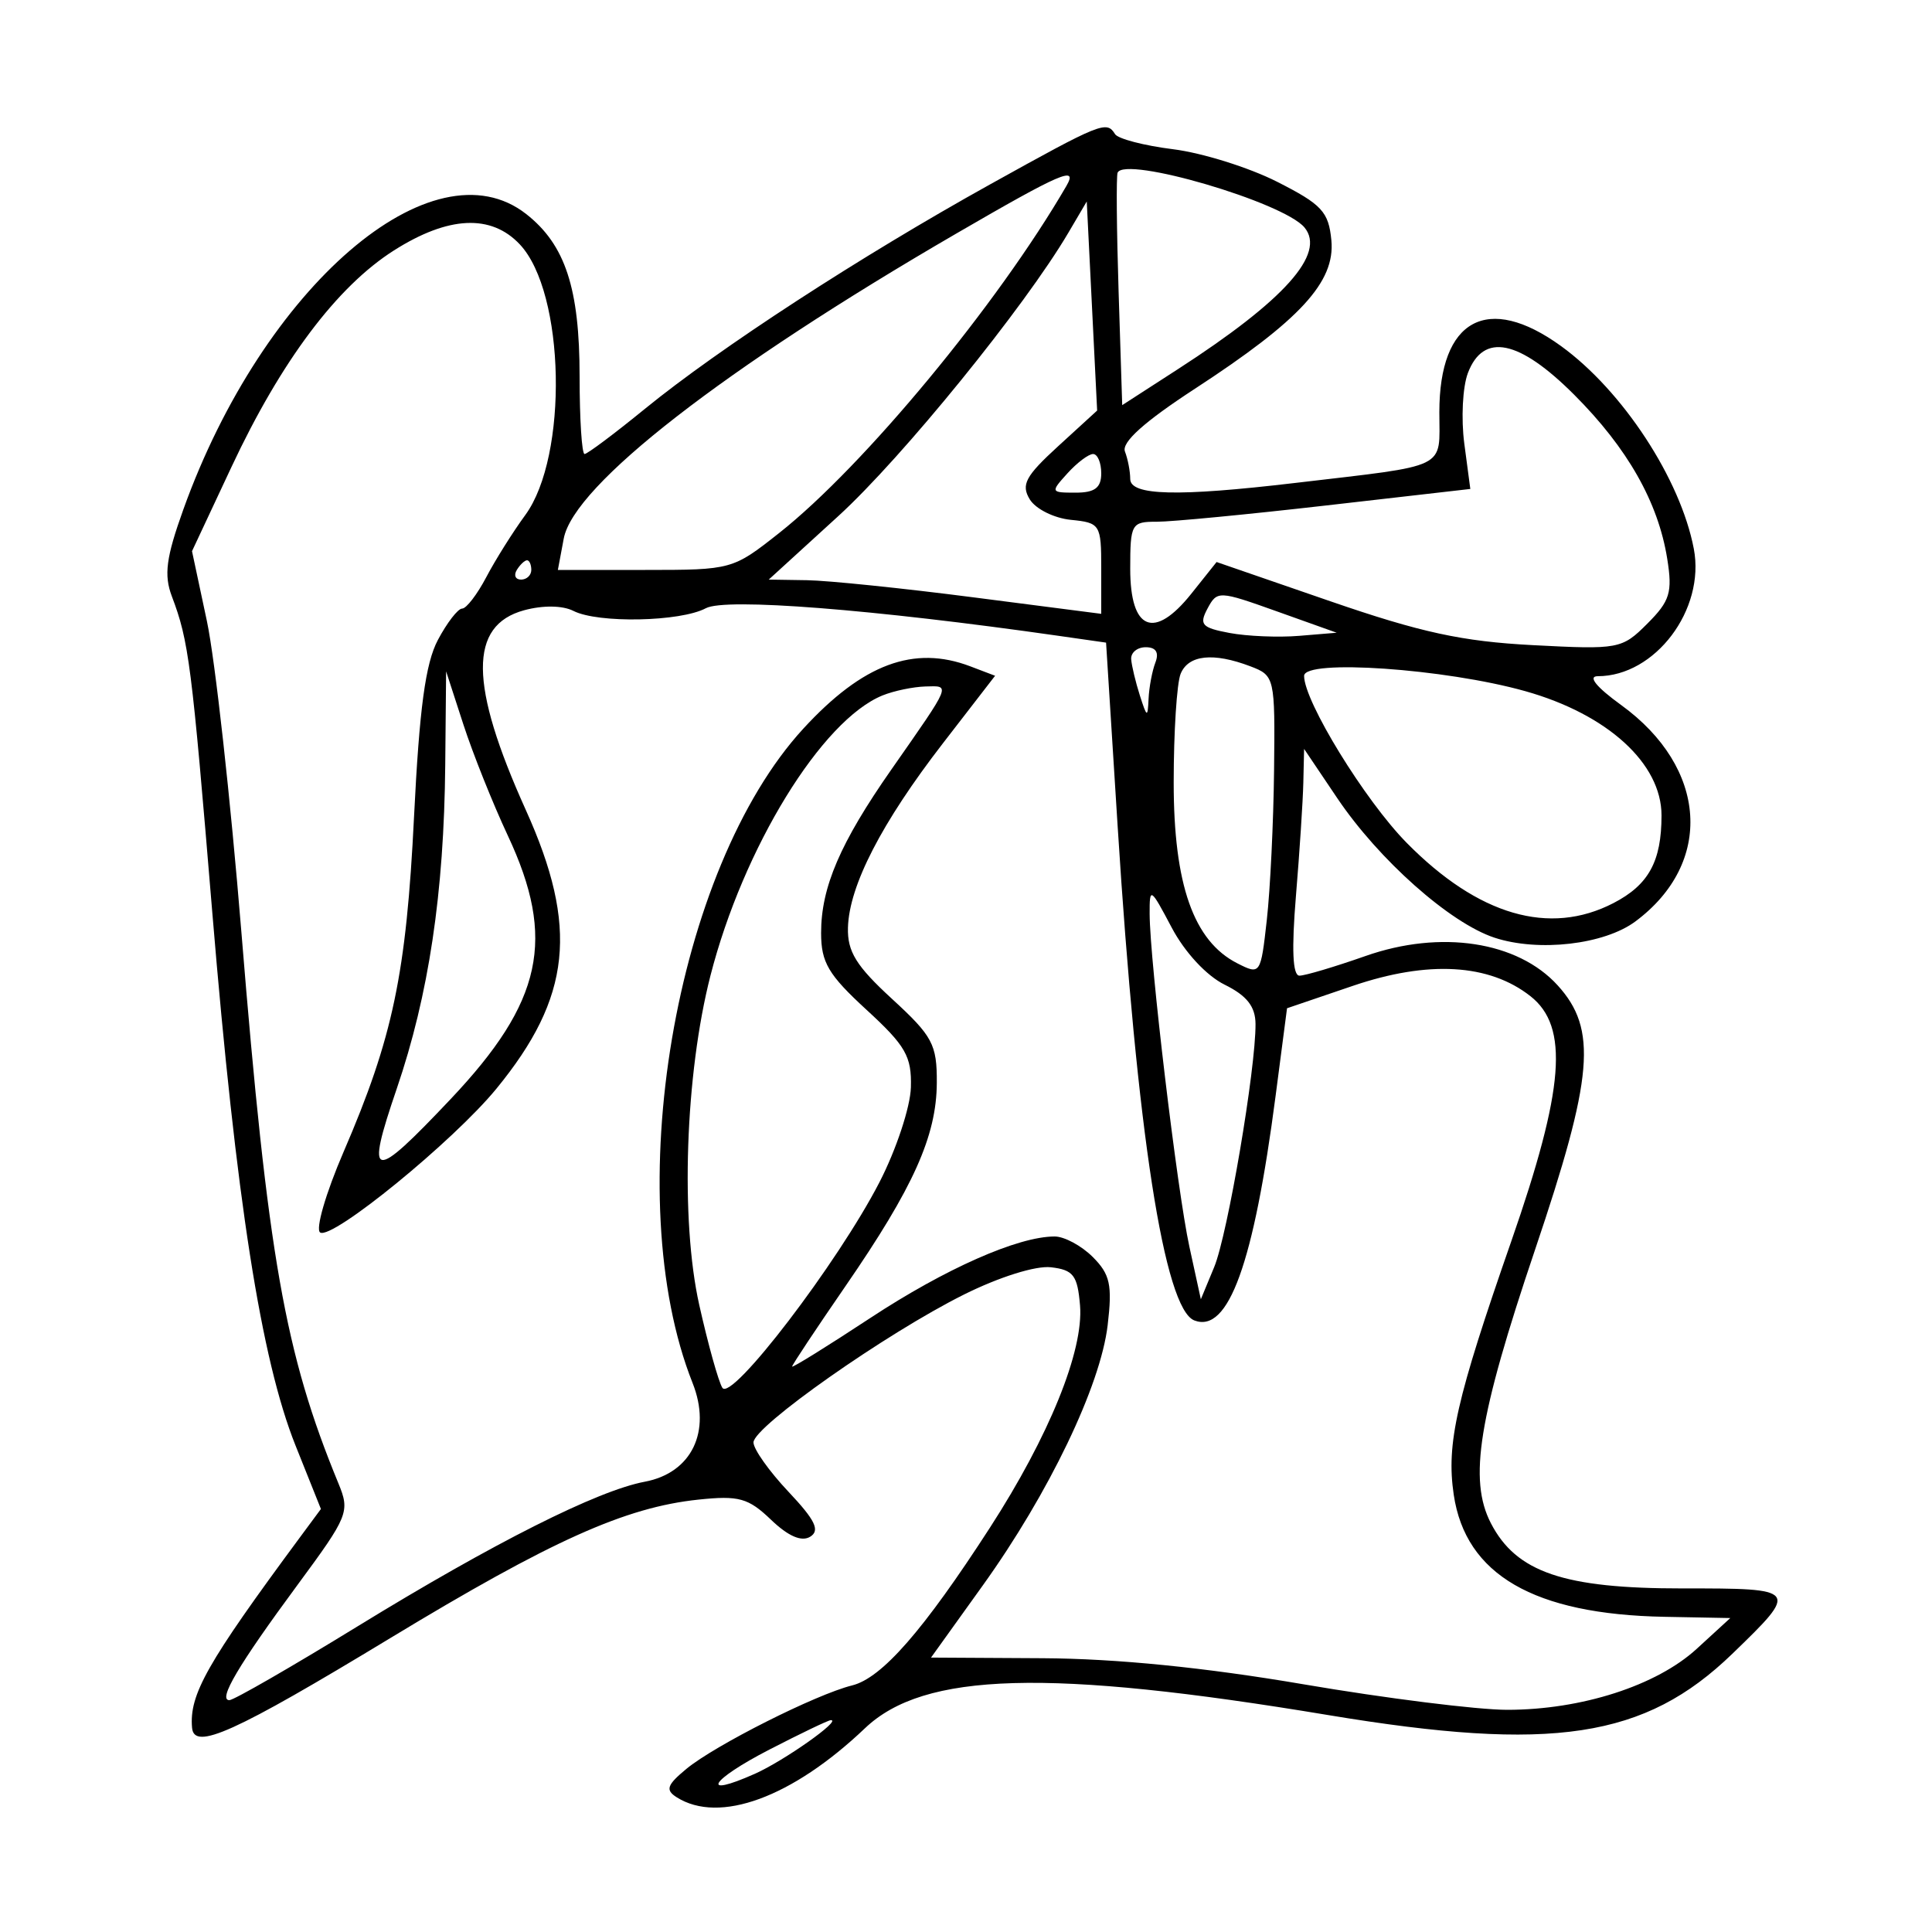 <svg xmlns="http://www.w3.org/2000/svg" width="200" height="200" viewBox="0 0 200 200" version="1.1">
	<path d="M 102.477 19.097 C 89.068 26.545, 74.443 36.055, 66.764 42.320 C 63.609 44.894, 60.797 47, 60.514 47 C 60.231 47, 60 43.386, 60 38.968 C 60 29.855, 58.518 25.339, 54.486 22.168 C 44.810 14.557, 27.267 29.660, 18.982 52.734 C 17.194 57.715, 16.954 59.523, 17.791 61.734 C 19.547 66.375, 19.836 68.634, 21.980 94.500 C 24.443 124.209, 27.022 140.714, 30.597 149.650 L 33.221 156.210 31.015 159.193 C 21.413 172.181, 19.581 175.416, 19.882 178.858 C 20.089 181.243, 24.248 179.362, 40.381 169.588 C 57.084 159.468, 64.720 156.036, 72.307 155.239 C 76.490 154.800, 77.464 155.071, 79.817 157.325 C 81.604 159.037, 82.979 159.631, 83.873 159.079 C 84.914 158.435, 84.395 157.363, 81.612 154.413 C 79.626 152.307, 78 150.015, 78 149.320 C 78 147.676, 91.734 138.026, 99.790 134.011 C 103.439 132.192, 107.218 131.006, 108.790 131.187 C 111.115 131.456, 111.543 132.017, 111.804 135.138 C 112.194 139.814, 108.600 148.675, 102.467 158.160 C 95.594 168.789, 91.292 173.711, 88.210 174.474 C 84.469 175.399, 74.019 180.663, 71.053 183.115 C 69.035 184.785, 68.860 185.299, 70.053 186.054 C 74.465 188.845, 82.004 186.080, 89.543 178.905 C 95.657 173.086, 108.504 172.722, 137.500 177.544 C 160.721 181.405, 170.268 179.958, 179.329 171.201 C 186.266 164.497, 186.210 164.422, 174.172 164.433 C 161.896 164.444, 156.964 162.766, 154.335 157.681 C 152.005 153.176, 153.046 146.727, 158.903 129.383 C 164.960 111.449, 165.380 106.550, 161.250 102.005 C 157.108 97.445, 149.147 96.228, 141.363 98.964 C 138.176 100.084, 135.097 101, 134.519 101 C 133.815 101, 133.695 98.282, 134.155 92.750 C 134.532 88.213, 134.877 82.931, 134.920 81.013 L 135 77.527 138.425 82.612 C 142.731 89.007, 150.096 95.546, 154.703 97.067 C 159.260 98.571, 166.072 97.787, 169.297 95.386 C 177.428 89.334, 176.775 79.472, 167.814 72.980 C 165.250 71.123, 164.340 70, 165.400 70 C 171.346 70, 176.544 63.106, 175.343 56.812 C 173.964 49.584, 167.984 40.453, 161.600 35.826 C 153.996 30.316, 149 33.033, 149 42.677 C 149 48.663, 150.156 48.097, 134.026 50 C 121.901 51.431, 117 51.310, 117 49.582 C 117 48.802, 116.754 47.523, 116.454 46.741 C 116.087 45.785, 118.466 43.652, 123.704 40.238 C 134.589 33.143, 138.234 29.178, 137.823 24.877 C 137.540 21.920, 136.842 21.167, 132.205 18.816 C 129.293 17.340, 124.449 15.825, 121.442 15.449 C 118.434 15.074, 115.728 14.369, 115.428 13.883 C 114.555 12.471, 114.017 12.687, 102.477 19.097 M 115.694 17.876 C 115.546 18.219, 115.593 23.774, 115.798 30.220 L 116.171 41.940 121.929 38.220 C 132.977 31.083, 137.289 26.258, 135.040 23.548 C 132.871 20.935, 116.450 16.120, 115.694 17.876 M 99 24.174 C 74.927 38.150, 59.395 50.217, 58.359 55.750 L 57.750 59 66.785 59 C 75.750 59, 75.858 58.970, 80.666 55.170 C 89.434 48.239, 103.276 31.514, 110.393 19.250 C 111.637 17.106, 109.826 17.888, 99 24.174 M 110.605 24.078 C 106.085 31.761, 93.405 47.381, 86.776 53.431 L 79.579 60 83.539 60.062 C 85.718 60.096, 93.463 60.893, 100.750 61.834 L 114 63.543 114 58.835 C 114 54.287, 113.893 54.116, 110.851 53.813 C 109.119 53.641, 107.206 52.687, 106.601 51.693 C 105.678 50.178, 106.153 49.288, 109.538 46.193 L 113.576 42.500 113.038 31.679 L 112.500 20.857 110.605 24.078 M 40.790 25.918 C 34.881 29.666, 29.110 37.354, 23.964 48.336 L 19.877 57.058 21.415 64.279 C 22.262 68.251, 23.870 82.750, 24.989 96.500 C 27.723 130.087, 29.485 140.098, 35.034 153.560 C 36.243 156.493, 36.066 156.930, 30.806 164.060 C 24.679 172.364, 22.529 176, 23.746 176 C 24.195 176, 30.173 172.558, 37.031 168.350 C 51.119 159.707, 61.841 154.308, 66.744 153.388 C 71.601 152.477, 73.683 148.175, 71.693 143.160 C 64.065 123.923, 69.819 89.946, 83.165 75.423 C 89.309 68.736, 94.607 66.760, 100.441 68.977 L 103.012 69.955 97.611 76.945 C 91.266 85.156, 87.904 91.681, 87.780 96.019 C 87.710 98.506, 88.632 100, 92.346 103.409 C 96.547 107.266, 96.998 108.111, 96.978 112.091 C 96.951 117.604, 94.558 122.928, 87.518 133.149 C 84.483 137.555, 82 141.295, 82 141.461 C 82 141.627, 85.635 139.372, 90.077 136.449 C 97.869 131.323, 105.381 128, 109.178 128 C 110.180 128, 111.956 128.956, 113.125 130.125 C 114.919 131.919, 115.158 133.017, 114.664 137.187 C 113.920 143.467, 108.589 154.576, 101.729 164.136 L 96.379 171.593 107.940 171.658 C 115.588 171.701, 124.732 172.616, 134.958 174.361 C 143.461 175.813, 152.941 177, 156.027 177 C 163.713 177, 171.486 174.498, 175.644 170.686 L 179.119 167.500 172.310 167.372 C 158.798 167.118, 151.717 163.015, 150.490 154.732 C 149.706 149.440, 150.746 144.859, 156.446 128.500 C 161.947 112.707, 162.450 106.285, 158.430 103.123 C 154.157 99.763, 147.849 99.398, 140.029 102.061 L 133.233 104.374 132.051 113.437 C 129.786 130.802, 127.167 138.045, 123.640 136.692 C 120.531 135.499, 117.699 117.246, 115.697 85.512 L 114.500 66.524 109.529 65.813 C 90.303 63.065, 75.100 61.876, 73.072 62.962 C 70.443 64.369, 61.916 64.543, 59.362 63.242 C 58.243 62.672, 56.209 62.644, 54.263 63.172 C 48.512 64.733, 48.563 70.851, 54.433 83.852 C 59.912 95.987, 59.147 103.234, 51.385 112.705 C 46.937 118.134, 34.399 128.365, 33.145 127.589 C 32.633 127.273, 33.720 123.524, 35.561 119.257 C 40.677 107.400, 42.058 100.827, 42.863 84.500 C 43.415 73.333, 44.044 68.670, 45.328 66.250 C 46.276 64.463, 47.406 63, 47.840 63 C 48.274 63, 49.398 61.538, 50.338 59.750 C 51.277 57.962, 53.093 55.071, 54.372 53.325 C 58.848 47.218, 58.511 30.302, 53.814 25.302 C 50.845 22.141, 46.415 22.351, 40.790 25.918 M 151.956 38.615 C 151.409 40.054, 151.242 43.343, 151.584 45.924 L 152.207 50.617 137.353 52.318 C 129.184 53.254, 121.263 54.015, 119.750 54.010 C 117.124 54, 117 54.220, 117 58.883 C 117 65.267, 119.481 66.277, 123.326 61.459 L 125.941 58.180 137.715 62.242 C 147.083 65.474, 151.362 66.402, 158.658 66.784 C 167.580 67.251, 167.900 67.191, 170.530 64.561 C 172.878 62.213, 173.149 61.330, 172.590 57.837 C 171.653 51.979, 168.476 46.381, 162.957 40.861 C 157.249 35.154, 153.559 34.400, 151.956 38.615 M 110.500 49 C 108.733 50.952, 108.753 51, 111.345 51 C 113.333 51, 114 50.498, 114 49 C 114 47.900, 113.620 47, 113.155 47 C 112.690 47, 111.495 47.900, 110.500 49 M 53.500 59 C 53.160 59.550, 53.359 60, 53.941 60 C 54.523 60, 55 59.550, 55 59 C 55 58.450, 54.802 58, 54.559 58 C 54.316 58, 53.840 58.450, 53.500 59 M 125.001 62.997 C 124.112 64.660, 124.406 64.986, 127.284 65.525 C 129.101 65.866, 132.340 66, 134.482 65.823 L 138.375 65.500 132.199 63.295 C 126.162 61.139, 126 61.132, 125.001 62.997 M 117.100 68.250 C 117.155 68.938, 117.560 70.625, 118 72 C 118.736 74.299, 118.809 74.326, 118.900 72.332 C 118.955 71.139, 119.273 69.452, 119.607 68.582 C 120.005 67.544, 119.662 67, 118.607 67 C 117.723 67, 117.045 67.563, 117.100 68.250 M 122.219 69.750 C 121.823 70.713, 121.500 75.775, 121.500 81 C 121.500 91.575, 123.558 97.422, 128.090 99.724 C 130.471 100.933, 130.508 100.879, 131.141 95.224 C 131.494 92.076, 131.832 85.101, 131.891 79.725 C 131.998 70.110, 131.958 69.935, 129.435 68.975 C 125.597 67.516, 123.022 67.792, 122.219 69.750 M 135 69.969 C 135 72.615, 141.305 82.874, 145.624 87.254 C 153.031 94.767, 160.398 96.914, 167.020 93.490 C 170.668 91.603, 172 89.175, 172 84.411 C 172 79.036, 166.410 73.941, 157.887 71.546 C 149.591 69.216, 135 68.210, 135 69.969 M 46.091 79.178 C 45.966 92.456, 44.388 102.989, 41.067 112.715 C 37.799 122.288, 38.478 122.418, 46.649 113.778 C 56.173 103.708, 57.584 97.204, 52.569 86.500 C 51.023 83.200, 48.953 78.025, 47.970 75 L 46.182 69.500 46.091 79.178 M 91.374 71.985 C 85.066 74.533, 76.939 87.759, 73.545 101 C 70.930 111.205, 70.417 126.292, 72.387 135.092 C 73.299 139.166, 74.376 143.024, 74.779 143.665 C 75.716 145.153, 86.734 130.736, 91.040 122.387 C 92.773 119.027, 94.237 114.607, 94.295 112.563 C 94.386 109.355, 93.759 108.259, 89.700 104.533 C 85.751 100.906, 85 99.635, 85 96.576 C 85 91.842, 86.979 87.240, 92.277 79.657 C 98.551 70.676, 98.421 70.992, 95.809 71.063 C 94.539 71.098, 92.543 71.513, 91.374 71.985 M 119.010 94.593 C 119.026 99.496, 121.865 123.277, 123.123 129.051 L 124.311 134.500 125.693 131.166 C 127.084 127.808, 130.003 110.643, 129.971 106 C 129.959 104.194, 129.071 103.065, 126.772 101.932 C 124.894 101.006, 122.648 98.584, 121.294 96.024 C 119.093 91.861, 119 91.803, 119.010 94.593 M 79.650 181.115 C 73.512 184.282, 72.362 186.195, 78.142 183.623 C 81.180 182.271, 87.214 178.008, 86 178.070 C 85.725 178.085, 82.867 179.455, 79.650 181.115" stroke="none" fill="black" fill-rule="evenodd"/>
</svg>